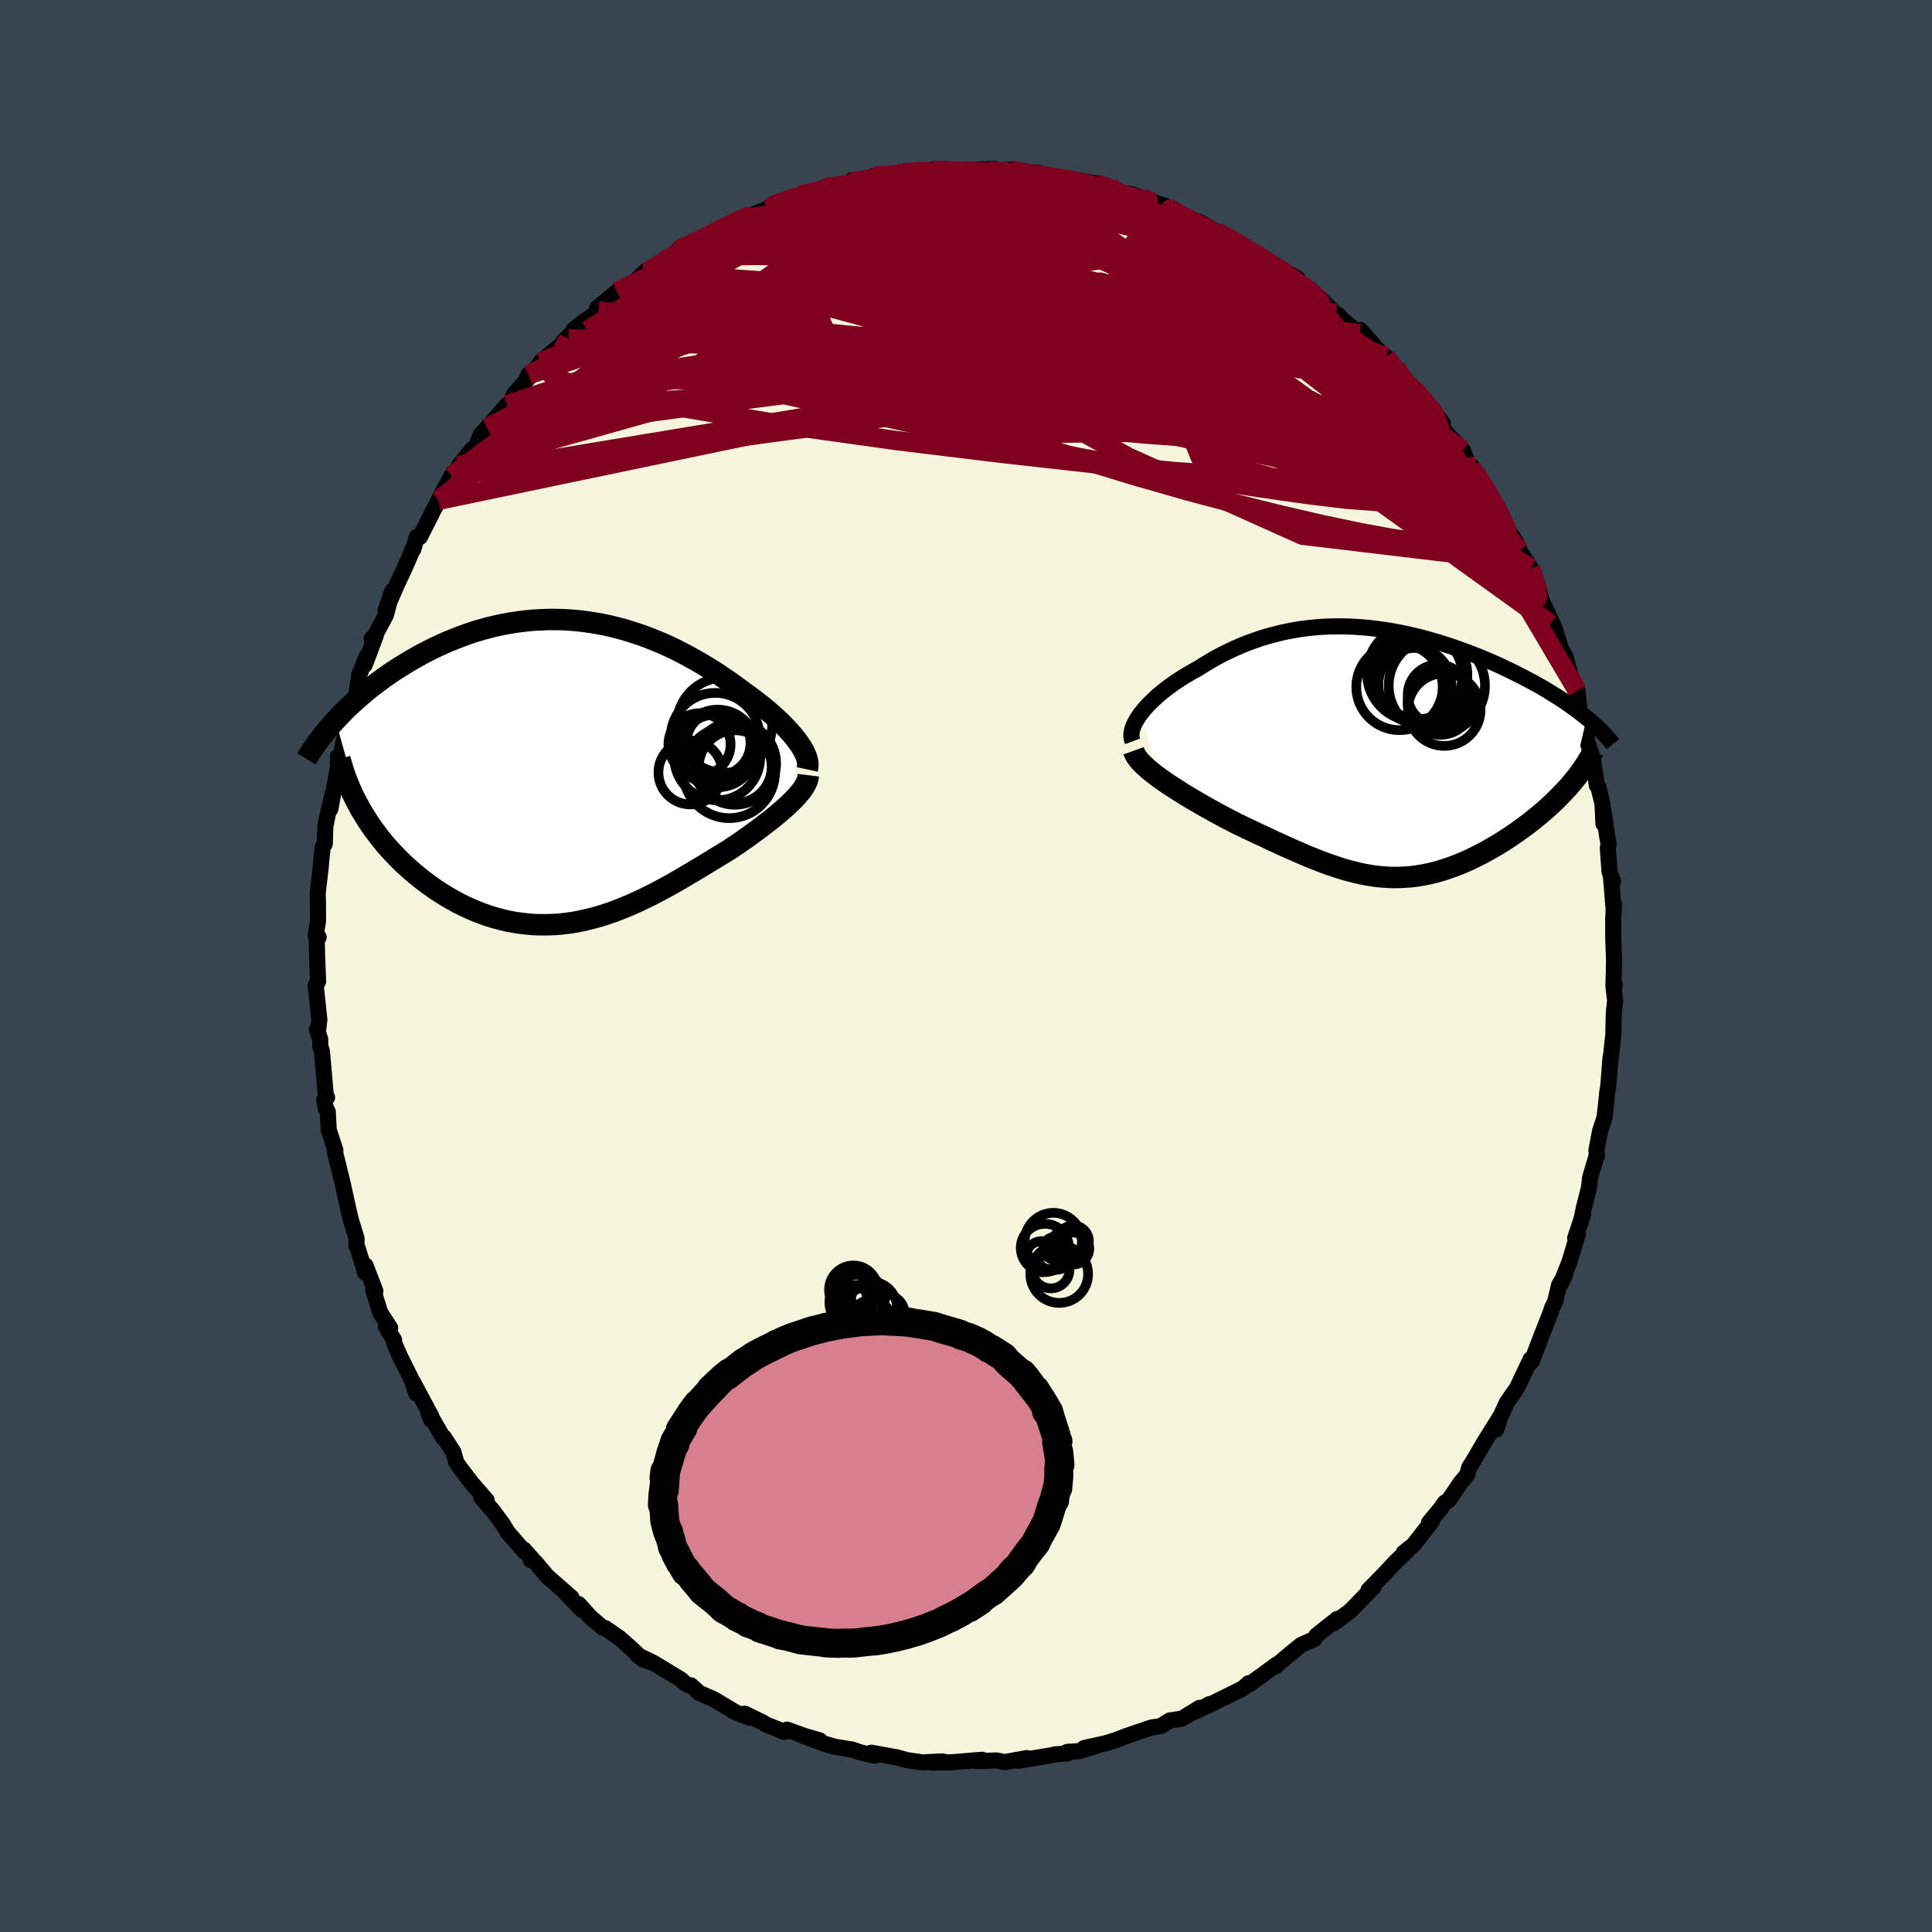 <svg viewBox="-100 -100 200 200" xmlns="http://www.w3.org/2000/svg" width="500" height="500" id="face-svg">
    <defs>
      <clipPath id="leftEyeClipPath">
        <polyline points="23.74,-3 23.5,-3.33 23.24,-3.66 22.95,-4 22.64,-4.34 22.31,-4.69 21.96,-5.05 21.59,-5.4 21.2,-5.76 20.79,-6.12 20.37,-6.48 19.93,-6.84 19.47,-7.2 19,-7.56 18.51,-7.92 18.01,-8.28 17.45,-8.7 16.87,-9.12 16.28,-9.53 15.66,-9.95 15.04,-10.36 14.39,-10.76 13.74,-11.16 13.06,-11.55 12.38,-11.93 11.68,-12.3 10.98,-12.66 10.26,-13 9.53,-13.33 8.79,-13.63 8.04,-13.93 7.28,-14.2 6.52,-14.45 5.75,-14.69 4.97,-14.9 4.19,-15.09 3.4,-15.26 2.61,-15.4 1.82,-15.52 1.03,-15.62 0.23,-15.69 -0.56,-15.74 -1.35,-15.76 -2.15,-15.76 -2.93,-15.73 -3.72,-15.69 -4.5,-15.61 -5.28,-15.52 -6.05,-15.4 -6.82,-15.26 -7.57,-15.1 -8.32,-14.92 -9.06,-14.72 -9.8,-14.5 -10.52,-14.26 -11.23,-14 -11.92,-13.73 -12.61,-13.45 -13.28,-13.15 -13.95,-12.84 -14.59,-12.52 -15.23,-12.19 -15.84,-11.85 -16.45,-11.5 -17.03,-11.15 -17.61,-10.79 -18.17,-10.43 -18.71,-10.06 -19.24,-9.69 -19.76,-9.31 -20.27,-8.92 -20.76,-8.54 -21.24,-8.14 -21.71,-7.74 -22.16,-7.34 -22.6,-6.94 -23.02,-6.54 -23.43,-6.13 -23.82,-5.73 -24.2,-5.32 -21.6,3.9 -21.29,4.41 -20.97,4.92 -20.64,5.43 -20.29,5.93 -19.92,6.43 -19.54,6.92 -19.15,7.41 -18.74,7.88 -18.31,8.35 -17.87,8.81 -17.42,9.27 -16.95,9.71 -16.48,10.14 -15.99,10.56 -15.48,10.97 -14.96,11.38 -14.43,11.77 -13.88,12.16 -13.31,12.53 -12.74,12.89 -12.15,13.23 -11.55,13.56 -10.94,13.87 -10.32,14.16 -9.69,14.43 -9.05,14.68 -8.4,14.91 -7.75,15.11 -7.08,15.29 -6.42,15.45 -5.74,15.58 -5.07,15.68 -4.38,15.76 -3.7,15.82 -3.01,15.84 -2.32,15.84 -1.62,15.82 -0.93,15.77 -0.23,15.69 0.46,15.59 1.16,15.46 1.86,15.3 2.55,15.13 3.25,14.93 3.94,14.71 4.63,14.47 5.32,14.2 6.01,13.92 6.7,13.62 7.38,13.31 8.06,12.98 8.74,12.64 9.42,12.28 10.09,11.92 10.76,11.55 11.42,11.17 12.08,10.78 12.74,10.39 13.39,10 14.04,9.61 14.68,9.22 15.32,8.83 15.94,8.45 16.57,8.07 17.08,7.72 17.59,7.38 18.09,7.03 18.58,6.69 19.05,6.34 19.52,6 19.97,5.66 20.41,5.32 20.84,4.99 21.25,4.66 21.65,4.33 22.02,4.01 22.38,3.69 22.72,3.38 23.04,3.07" />
      </clipPath>
      <clipPath id="rightEyeClipPath">
        <polyline points="-24.87,-4.02 -24.61,-4.34 -24.33,-4.67 -24.03,-5 -23.7,-5.32 -23.35,-5.65 -22.99,-5.98 -22.6,-6.3 -22.19,-6.62 -21.77,-6.93 -21.33,-7.25 -20.87,-7.55 -20.4,-7.85 -19.92,-8.14 -19.42,-8.43 -18.91,-8.71 -18.31,-9.09 -17.69,-9.46 -17.07,-9.82 -16.43,-10.16 -15.78,-10.48 -15.12,-10.79 -14.45,-11.08 -13.78,-11.35 -13.09,-11.6 -12.4,-11.84 -11.7,-12.05 -10.99,-12.24 -10.28,-12.42 -9.56,-12.57 -8.84,-12.7 -8.11,-12.82 -7.38,-12.91 -6.64,-12.98 -5.9,-13.03 -5.16,-13.06 -4.42,-13.07 -3.68,-13.06 -2.93,-13.04 -2.19,-12.99 -1.44,-12.93 -0.7,-12.85 0.04,-12.75 0.78,-12.64 1.51,-12.51 2.25,-12.37 2.98,-12.21 3.7,-12.04 4.42,-11.86 5.13,-11.66 5.83,-11.46 6.53,-11.24 7.22,-11.02 7.9,-10.78 8.58,-10.54 9.24,-10.29 9.89,-10.04 10.53,-9.78 11.16,-9.51 11.78,-9.24 12.38,-8.97 12.97,-8.69 13.55,-8.41 14.11,-8.13 14.66,-7.85 15.2,-7.57 15.72,-7.29 16.23,-7.01 16.73,-6.73 17.21,-6.44 17.68,-6.15 18.14,-5.87 18.59,-5.58 19.02,-5.3 19.44,-5.01 19.84,-4.72 20.23,-4.44 20.61,-4.15 20.97,-3.87 21.32,-3.59 19.71,3.22 19.41,3.57 19.09,3.91 18.76,4.26 18.42,4.61 18.07,4.96 17.71,5.3 17.34,5.65 16.95,5.99 16.56,6.33 16.15,6.66 15.74,7 15.32,7.33 14.89,7.65 14.45,7.97 14.01,8.29 13.55,8.6 13.08,8.91 12.6,9.22 12.12,9.52 11.62,9.81 11.12,10.1 10.61,10.38 10.1,10.64 9.58,10.9 9.06,11.15 8.53,11.38 8,11.6 7.47,11.8 6.93,11.99 6.39,12.17 5.85,12.33 5.31,12.47 4.76,12.59 4.22,12.69 3.67,12.78 3.11,12.85 2.56,12.89 2,12.92 1.44,12.93 0.88,12.92 0.32,12.88 -0.26,12.83 -0.83,12.76 -1.41,12.66 -2,12.55 -2.59,12.41 -3.19,12.26 -3.8,12.09 -4.41,11.9 -5.03,11.69 -5.67,11.47 -6.31,11.23 -6.96,10.97 -7.63,10.7 -8.3,10.41 -8.99,10.11 -9.69,9.8 -10.4,9.48 -11.12,9.15 -11.85,8.8 -12.59,8.46 -13.35,8.1 -14.11,7.74 -14.88,7.37 -15.46,7.07 -16.04,6.77 -16.62,6.46 -17.19,6.15 -17.76,5.83 -18.32,5.52 -18.87,5.2 -19.42,4.88 -19.96,4.56 -20.49,4.24 -21,3.91 -21.5,3.59 -21.98,3.28 -22.44,2.96 -22.88,2.65" />
      </clipPath>
      <filter id="fuzzy">
        <feTurbulence id="turbulence" baseFrequency="0.05" numOctaves="3" type="noise" result="noise" />
        <feDisplacementMap in="SourceGraphic" in2="noise" scale="2" />
      </filter>
      <linearGradient id="rainbowGradient" x1="0%" y1="0%" x2="100%" y2="0%">
        <stop offset="0%" style="stop-color: [object Object]; stop-opacity: 1" />
        <stop offset="50%" style="stop-color: [object Object]; stop-opacity: 1" />
        <stop offset="100%" style="stop-color: [object Object]; stop-opacity: 1" />
      </linearGradient>
    </defs>
    <rect x="-100" y="-100" width="100%" height="100%" fill="rgb(54, 69, 79)" />
    <polyline id="faceContour" points="67.02,2.12 67.16,2 67.06,2.49 67.2,3.56 67.07,4.77 67.04,5.68 67.01,7.15 66.63,10.52 66.72,9.48 66.49,12.43 66.37,13.14 66.36,13.36 66.1,15.69 65.65,17.04 65.26,19.1 65.33,19.65 65.28,19.62 64.6,21.94 64.5,22.9 63.95,25.09 63.64,26.56 63.89,25.67 63.06,28.17 63.35,27.71 62.48,30.59 61.54,32.97 62.02,31.96 61.39,33.04 60.99,34.75 60.65,35.43 60.57,35.73 59.35,38.85 58.56,40.94 58.44,40.72 58.22,41.29 58.27,41.08 57.06,43.65 56,45.17 55.07,47.19 54.9,47.97 55.3,46.65 53.62,49.35 52.51,51.25 52.1,51.89 51.88,52.67 51.22,53.46 49.98,55.28 49.56,55.56 49.15,56.15 47.93,57.62 48.24,57.48 46.33,59.92 45.31,60.74 45.69,60.52 44.48,61.67 43.23,63.01 41.66,64.61 41.8,64.57 42.19,64.29 39.91,66.63 39.63,66.88 38.05,68.04 38.42,67.6 36.28,69.3 36.05,69.68 34.7,70.28 33.77,71.03 32.54,72.06 32.03,72.52 32.15,72.32 29.8,74.03 29.37,74.34 29.25,74.25 28.68,74.77 25.03,76.58 25.2,76.41 24.23,76.95 23.44,77.28 24.17,76.8 22.36,77.91 21.07,78.11 20.17,78.69 19.2,78.83 19.16,78.84 16.5,79.75 15.58,80.11 14.5,80.45 12.22,80.96 13.5,80.73 11.71,81.28 10.49,81.35 10.49,81.52 9.23,81.61 8.74,81.72 5.37,82.28 6.29,82 4,82.41 3.16,82.24 1.12,82.31 1.68,82.17 -1.36,82.42 -2.14,82.46 -1.81,82.43 -3.56,82.47 -2.41,82.34 -4.51,82.44 -6.1,82.21 -7.15,81.92 -9.81,81.44 -9.45,81.74 -10.9,81.42 -10.97,81.4 -11.75,81.12 -13.56,80.83 -14.62,80.52 -16.96,79.66 -15.15,80.16 -16.74,79.7 -18.53,79.05 -18.8,79.28 -20.76,78.5 -21.01,78.32 -22.91,77.4 -22.39,77.81 -23.83,77.27 -26.12,75.9 -27.64,75.24 -28.48,74.46 -28.34,74.62 -29.06,74.28 -29.5,73.87 -32.38,72.12 -34.01,71.34 -32.52,72.1 -33.47,71.77 -34.57,70.72 -35.91,69.53 -37.35,68.54 -37.6,68.5 -38.87,67.42 -40.09,66.06 -39.73,66.68 -41.58,64.76 -40.84,65.38 -43.35,63.18 -44.59,61.71 -45.05,61.5 -44.88,61.4 -45.8,60.38 -45.69,60.63 -47.44,58.63 -47.96,57.77 -48.96,56.41 -50.19,54.99 -49.62,55.31 -51.15,53.55 -52.38,51.94 -52.76,51.39 -53.07,50.3 -54.05,48.78 -54.1,48.87 -55.67,46.16 -55.37,46.98 -55.33,46.65 -57.22,43.12 -56.9,44.26 -57.38,42.85 -58.58,40.44 -59.2,39.04 -59.2,38.73 -60.04,37.36 -59.61,37.48 -60.65,35.86 -61.36,33.55 -61.14,33.66 -62.15,31.02 -62.2,31.74 -62.99,29.16 -63.11,28.94 -63.08,28.25 -63.68,26.27 -64,24.9 -64.57,22.31 -64.53,22.47 -65.34,19.19 -65.28,19.08 -65.97,16.97 -66.07,15.08 -66.27,14.72 -66.44,13.87 -66.14,13.61 -66.27,13.43 -66.67,8.85 -66.84,8.3 -66.85,7.6 -67.19,6.56 -67.07,6.69 -66.94,5.56 -67.32,2.01 -67.07,1.61 -67.17,-0.94 -67.21,-2.82 -67.01,-2.98 -67.32,-3.13 -67.08,-4.66 -67.09,-6.66 -67.11,-7.55 -66.8,-10.22 -66.73,-11.03 -66.6,-12.29 -66.38,-12.65 -66.32,-14.49 -65.92,-16.37 -65.54,-17.9 -65.8,-16.25 -64.86,-21.46 -65.01,-21.68 -64.93,-20.75 -64.52,-22.84 -63.88,-25.49 -63.66,-26.49 -63.58,-26.35 -63.22,-27.19 -62.82,-30.1 -62.06,-32.04 -62.25,-31.15 -61.09,-34.24 -61.52,-33.89 -61.17,-34.24 -60.05,-36.33 -59.39,-38.83 -60.08,-36.81 -58.9,-39.51 -58.09,-41.24 -57.09,-43.54 -57.22,-43.13 -56.86,-44.4 -56.53,-44.41 -55.29,-46.85 -55.11,-47.24 -53.93,-49.3 -54.61,-48.21 -53.27,-50.74 -52.88,-51.05 -52.5,-51.77 -51.1,-53.52 -50.76,-53.59 -50.25,-55 -49.58,-55.71 -47.51,-58.08 -47.13,-58.31 -46.75,-59.25 -45.24,-60.91 -45.3,-61.21 -45.58,-60.52 -43.82,-62.71 -44.05,-62.52 -41.16,-64.94 -41.68,-64.69 -39.41,-66.82 -40.63,-65.85 -38.06,-67.8 -38.12,-68.08 -38.18,-68.11 -36.14,-69.81 -34.98,-70.22 -33.14,-71.94 -33.38,-71.58 -32.98,-71.65 -31.01,-73.28 -31.48,-72.72 -29.72,-73.88 -29.81,-74.12 -27.63,-75.06 -27.35,-75.22 -25.79,-76.16 -23.97,-76.94 -23.53,-77.27 -22.65,-77.63 -23.36,-77.3 -20.62,-78.36 -20.25,-78.63 -19.82,-78.74 -18.61,-79.35 -17.14,-79.81 -16.18,-79.93 -14.56,-80.62 -14.06,-80.49 -11.83,-81 -11.79,-81.35 -11.45,-81.02 -9.6,-81.76 -7.95,-81.7 -6.18,-82.26 -6.56,-82.2 -4.99,-82.21 -3.4,-82.44 -3.11,-82.47 -3.71,-82.13 -1.79,-82.42 0.83,-82.42 2.97,-82.5 2.97,-82.22 2.47,-82.28 4.59,-82.43 4.81,-82.19 7.58,-82.12 7.02,-81.95 7.83,-81.74 8.94,-81.67 11.63,-81.23 10.16,-81.6 13.39,-81.01 14.96,-80.6 15.77,-79.97 16.11,-80.06 17.26,-79.86 18.74,-79.31 18.77,-79.38 21.51,-78.16 21.52,-78.35 20.14,-78.84 21.08,-78.07 24.05,-76.89 24.13,-77.05 25.89,-76.01 27.33,-75.3 27.84,-75 28.55,-74.61 30.72,-73.4 31.05,-73.1 31.89,-72.31 32.25,-72.41 32.12,-72.44 34.34,-71.15 34.35,-70.65 35.64,-70.04 36.74,-69.03 38.24,-67.54 38.6,-67.33 38.95,-66.92 40.54,-65.58 40.77,-65.48 40.81,-65.84 43.61,-62.7 43.47,-63.05 44.64,-61.37 44.48,-61.92 45.74,-60.35 45.18,-60.84 46.43,-59.65 48.07,-57.9 49.36,-56.16 49.09,-55.84 50.55,-54.33 51.43,-53.38 51.73,-52.62 52.28,-51.53 52.37,-51.71 54.2,-48.76 53.32,-50.1 55.25,-47.11 54.82,-47.75 55.86,-45.49 56.98,-43.8 58.02,-41.2 57.29,-43.02 58.46,-41.18 59.12,-39.03 59.17,-39.41 59.58,-37.87 60.91,-35.03 60.5,-35.41 60.91,-35.04 61.59,-32.84 62.05,-32.02 62.63,-29.89 63.14,-28.3 63.29,-28.49 63.5,-26.57 63.77,-25.35 64.14,-24.04 64.4,-22.98 64.87,-21.56 65.31,-18.68 65.48,-18.47 65.89,-16.78 65.99,-14.72 65.99,-16.08 66.39,-13.31 66.52,-12.66 66.44,-12.21 66.62,-9.75 66.98,-8.74 66.77,-9.21 67.03,-5.98 67.08,-6.37 67,-4.92 67,-2.98 67.09,-0.47 67.02,2.12 67.16,2" fill="rgb(245, 245, 220)" stroke="black" stroke-width="1.667" stroke-linejoin="round" filter="url(#fuzzy)" />
    <g transform="translate(42.94 -22.09)">
      <polyline id="rightCountour" points="-24.87,-4.02 -24.61,-4.34 -24.33,-4.67 -24.03,-5 -23.7,-5.32 -23.35,-5.65 -22.99,-5.98 -22.6,-6.3 -22.19,-6.62 -21.77,-6.93 -21.33,-7.25 -20.87,-7.55 -20.4,-7.85 -19.92,-8.14 -19.42,-8.43 -18.91,-8.71 -18.31,-9.09 -17.69,-9.46 -17.07,-9.82 -16.43,-10.16 -15.78,-10.48 -15.12,-10.79 -14.45,-11.08 -13.78,-11.35 -13.09,-11.6 -12.4,-11.84 -11.7,-12.05 -10.99,-12.24 -10.28,-12.42 -9.56,-12.57 -8.84,-12.7 -8.11,-12.82 -7.38,-12.91 -6.64,-12.98 -5.9,-13.03 -5.16,-13.06 -4.42,-13.07 -3.68,-13.06 -2.93,-13.04 -2.19,-12.99 -1.44,-12.93 -0.7,-12.85 0.04,-12.75 0.78,-12.64 1.51,-12.51 2.25,-12.37 2.98,-12.21 3.7,-12.04 4.42,-11.86 5.13,-11.66 5.83,-11.46 6.53,-11.24 7.22,-11.02 7.9,-10.78 8.58,-10.54 9.24,-10.29 9.89,-10.04 10.53,-9.78 11.16,-9.51 11.78,-9.24 12.38,-8.97 12.97,-8.69 13.55,-8.41 14.11,-8.13 14.66,-7.85 15.2,-7.57 15.72,-7.29 16.23,-7.01 16.73,-6.73 17.21,-6.44 17.68,-6.15 18.14,-5.87 18.59,-5.58 19.02,-5.3 19.44,-5.01 19.84,-4.72 20.23,-4.44 20.61,-4.15 20.97,-3.87 21.32,-3.59 19.71,3.22 19.41,3.57 19.09,3.91 18.76,4.26 18.42,4.61 18.07,4.96 17.71,5.3 17.34,5.65 16.95,5.99 16.56,6.33 16.15,6.66 15.74,7 15.32,7.33 14.89,7.65 14.45,7.97 14.01,8.29 13.55,8.6 13.08,8.91 12.6,9.22 12.12,9.52 11.62,9.81 11.12,10.1 10.61,10.38 10.1,10.64 9.58,10.9 9.06,11.15 8.53,11.38 8,11.6 7.47,11.8 6.93,11.99 6.39,12.17 5.85,12.33 5.31,12.47 4.76,12.59 4.22,12.69 3.67,12.78 3.11,12.85 2.56,12.89 2,12.92 1.44,12.93 0.88,12.92 0.32,12.88 -0.26,12.83 -0.83,12.76 -1.41,12.66 -2,12.55 -2.59,12.41 -3.19,12.26 -3.8,12.09 -4.41,11.9 -5.03,11.69 -5.67,11.47 -6.31,11.23 -6.96,10.97 -7.63,10.7 -8.3,10.41 -8.99,10.11 -9.69,9.8 -10.4,9.48 -11.12,9.15 -11.85,8.8 -12.59,8.46 -13.35,8.1 -14.11,7.74 -14.88,7.37 -15.46,7.07 -16.04,6.77 -16.62,6.46 -17.19,6.15 -17.76,5.83 -18.32,5.52 -18.87,5.2 -19.42,4.88 -19.96,4.56 -20.49,4.24 -21,3.91 -21.5,3.59 -21.98,3.28 -22.44,2.96 -22.88,2.65" fill="white" stroke="white" stroke-width="0" stroke-linejoin="round" filter="url(#fuzzy)" />
    </g>
    <g transform="translate(-41.07 -20.11)">
      <polyline id="leftCountour" points="23.74,-3 23.5,-3.33 23.24,-3.66 22.95,-4 22.64,-4.34 22.31,-4.69 21.96,-5.05 21.59,-5.4 21.2,-5.76 20.79,-6.12 20.37,-6.48 19.93,-6.84 19.47,-7.2 19,-7.56 18.51,-7.92 18.01,-8.28 17.45,-8.7 16.87,-9.12 16.28,-9.53 15.66,-9.95 15.04,-10.36 14.39,-10.76 13.74,-11.16 13.06,-11.55 12.38,-11.93 11.68,-12.3 10.98,-12.66 10.26,-13 9.53,-13.33 8.79,-13.63 8.04,-13.93 7.28,-14.2 6.52,-14.45 5.75,-14.69 4.97,-14.9 4.19,-15.09 3.4,-15.26 2.61,-15.4 1.82,-15.52 1.03,-15.62 0.23,-15.69 -0.56,-15.74 -1.35,-15.76 -2.15,-15.76 -2.93,-15.73 -3.72,-15.69 -4.5,-15.61 -5.28,-15.52 -6.05,-15.4 -6.82,-15.26 -7.57,-15.1 -8.32,-14.92 -9.06,-14.72 -9.8,-14.5 -10.52,-14.26 -11.23,-14 -11.92,-13.73 -12.61,-13.45 -13.28,-13.15 -13.95,-12.84 -14.59,-12.52 -15.23,-12.19 -15.84,-11.85 -16.45,-11.5 -17.03,-11.15 -17.61,-10.79 -18.17,-10.43 -18.71,-10.06 -19.24,-9.69 -19.76,-9.31 -20.27,-8.92 -20.76,-8.54 -21.24,-8.14 -21.71,-7.74 -22.16,-7.34 -22.6,-6.94 -23.02,-6.54 -23.43,-6.13 -23.82,-5.73 -24.2,-5.32 -21.6,3.9 -21.29,4.41 -20.97,4.92 -20.64,5.43 -20.29,5.93 -19.92,6.43 -19.54,6.92 -19.15,7.41 -18.74,7.88 -18.31,8.35 -17.87,8.81 -17.42,9.27 -16.95,9.71 -16.48,10.14 -15.99,10.56 -15.48,10.97 -14.96,11.38 -14.43,11.77 -13.88,12.16 -13.31,12.53 -12.74,12.89 -12.15,13.23 -11.55,13.56 -10.94,13.87 -10.32,14.16 -9.69,14.43 -9.05,14.68 -8.4,14.91 -7.75,15.11 -7.08,15.29 -6.42,15.45 -5.74,15.58 -5.07,15.68 -4.38,15.76 -3.7,15.82 -3.01,15.84 -2.32,15.84 -1.62,15.82 -0.93,15.77 -0.23,15.69 0.46,15.59 1.16,15.46 1.86,15.3 2.55,15.13 3.25,14.93 3.94,14.71 4.63,14.47 5.32,14.2 6.01,13.92 6.7,13.62 7.38,13.31 8.06,12.98 8.74,12.64 9.42,12.28 10.09,11.92 10.76,11.55 11.42,11.17 12.08,10.78 12.74,10.39 13.39,10 14.04,9.61 14.68,9.22 15.32,8.83 15.94,8.45 16.57,8.07 17.08,7.72 17.59,7.38 18.09,7.03 18.58,6.69 19.05,6.34 19.52,6 19.97,5.66 20.41,5.32 20.84,4.99 21.25,4.66 21.65,4.33 22.02,4.01 22.38,3.69 22.72,3.38 23.04,3.07" fill="white" stroke="white" stroke-width="0" stroke-linejoin="round" filter="url(#fuzzy)" />
    </g>
    <g transform="translate(42.94 -22.09)">
      <polyline id="rightUpper" points="-25.69,-1.17 -25.78,-1.41 -25.82,-1.65 -25.82,-1.92 -25.78,-2.19 -25.71,-2.47 -25.6,-2.77 -25.46,-3.07 -25.29,-3.38 -25.09,-3.7 -24.87,-4.02 -24.61,-4.34 -24.33,-4.67 -24.03,-5 -23.7,-5.32 -23.35,-5.65 -22.99,-5.98 -22.6,-6.3 -22.19,-6.62 -21.77,-6.93 -21.33,-7.25 -20.87,-7.55 -20.4,-7.85 -19.92,-8.14 -19.42,-8.43 -18.91,-8.71 -18.31,-9.09 -17.69,-9.46 -17.07,-9.82 -16.43,-10.16 -15.78,-10.48 -15.12,-10.79 -14.45,-11.08 -13.78,-11.35 -13.09,-11.6 -12.4,-11.84 -11.7,-12.05 -10.99,-12.24 -10.28,-12.42 -9.56,-12.57 -8.84,-12.7 -8.11,-12.82 -7.38,-12.91 -6.64,-12.98 -5.9,-13.03 -5.16,-13.06 -4.42,-13.07 -3.68,-13.06 -2.93,-13.04 -2.19,-12.99 -1.44,-12.93 -0.7,-12.85 0.04,-12.75 0.78,-12.64 1.51,-12.51 2.25,-12.37 2.98,-12.21 3.7,-12.04 4.42,-11.86 5.13,-11.66 5.83,-11.46 6.53,-11.24 7.22,-11.02 7.9,-10.78 8.58,-10.54 9.24,-10.29 9.89,-10.04 10.53,-9.78 11.16,-9.51 11.78,-9.24 12.38,-8.97 12.97,-8.69 13.55,-8.41 14.11,-8.13 14.66,-7.85 15.2,-7.57 15.72,-7.29 16.23,-7.01 16.73,-6.73 17.21,-6.44 17.68,-6.15 18.14,-5.87 18.59,-5.58 19.02,-5.3 19.44,-5.01 19.84,-4.72 20.23,-4.44 20.61,-4.15 20.97,-3.87 21.32,-3.59 21.66,-3.31 21.98,-3.03 22.28,-2.75 22.57,-2.48 22.85,-2.21 23.11,-1.93 23.36,-1.66 23.6,-1.4 23.82,-1.13 24.03,-0.87" fill="none" stroke="black" stroke-width="1.667" stroke-linejoin="round" filter="url(#fuzzy)" />
      <polyline id="rightLower" points="-25.59,-0.19 -25.5,0.06 -25.37,0.32 -25.18,0.59 -24.96,0.86 -24.69,1.15 -24.39,1.43 -24.06,1.73 -23.69,2.03 -23.3,2.34 -22.88,2.65 -22.44,2.96 -21.98,3.28 -21.5,3.59 -21,3.91 -20.49,4.24 -19.96,4.56 -19.42,4.88 -18.87,5.2 -18.32,5.52 -17.76,5.83 -17.19,6.15 -16.62,6.46 -16.04,6.77 -15.46,7.07 -14.88,7.37 -14.11,7.74 -13.35,8.1 -12.59,8.46 -11.85,8.8 -11.12,9.15 -10.4,9.48 -9.69,9.8 -8.99,10.11 -8.3,10.41 -7.63,10.7 -6.96,10.97 -6.31,11.23 -5.67,11.47 -5.03,11.69 -4.41,11.9 -3.8,12.09 -3.19,12.26 -2.59,12.41 -2,12.55 -1.41,12.66 -0.83,12.76 -0.26,12.83 0.32,12.88 0.88,12.92 1.44,12.93 2,12.92 2.56,12.89 3.11,12.85 3.67,12.78 4.22,12.69 4.76,12.59 5.31,12.47 5.85,12.33 6.39,12.17 6.93,11.99 7.47,11.8 8,11.6 8.53,11.38 9.06,11.15 9.58,10.9 10.1,10.64 10.61,10.38 11.12,10.1 11.62,9.81 12.12,9.52 12.6,9.22 13.08,8.91 13.55,8.6 14.01,8.29 14.45,7.97 14.89,7.65 15.32,7.33 15.74,7 16.15,6.66 16.56,6.33 16.95,5.99 17.34,5.65 17.71,5.3 18.07,4.96 18.42,4.61 18.76,4.26 19.09,3.91 19.41,3.57 19.71,3.22 20,2.87 20.28,2.53 20.54,2.18 20.79,1.84 21.03,1.49 21.25,1.15 21.46,0.82 21.66,0.48 21.84,0.15 22.01,-0.19" fill="none" stroke="black" stroke-width="2.222" stroke-linejoin="round" filter="url(#fuzzy)" />
      <circle r="4.982" cx="5.8" cy="-6.928" stroke="black" fill="none" stroke-width="1.0" filter="url(#fuzzy)" clip-path="url(#rightEyeClipPath)" /><circle r="3.76" cx="6.57" cy="-4.453" stroke="black" fill="none" stroke-width="1.0" filter="url(#fuzzy)" clip-path="url(#rightEyeClipPath)" /><circle r="4.768" cx="4.195" cy="-8.048" stroke="black" fill="none" stroke-width="1.0" filter="url(#fuzzy)" clip-path="url(#rightEyeClipPath)" /><circle r="4.516" cx="3.945" cy="-7.988" stroke="black" fill="none" stroke-width="1.0" filter="url(#fuzzy)" clip-path="url(#rightEyeClipPath)" /><circle r="4.974" cx="3.545" cy="-8.233" stroke="black" fill="none" stroke-width="1.0" filter="url(#fuzzy)" clip-path="url(#rightEyeClipPath)" /><circle r="3.388" cx="6.16" cy="-5.228" stroke="black" fill="none" stroke-width="1.0" filter="url(#fuzzy)" clip-path="url(#rightEyeClipPath)" /><circle r="3.132" cx="5.92" cy="-5.983" stroke="black" fill="none" stroke-width="1.0" filter="url(#fuzzy)" clip-path="url(#rightEyeClipPath)" /><circle r="4.684" cx="4.14" cy="-7.613" stroke="black" fill="none" stroke-width="1.0" filter="url(#fuzzy)" clip-path="url(#rightEyeClipPath)" /><circle r="4.474" cx="1.935" cy="-6.798" stroke="black" fill="none" stroke-width="1.0" filter="url(#fuzzy)" clip-path="url(#rightEyeClipPath)" /><circle r="3.782" cx="3.53" cy="-7.053" stroke="black" fill="none" stroke-width="1.0" filter="url(#fuzzy)" clip-path="url(#rightEyeClipPath)" />
      </g>
    <g transform="translate(-41.07 -20.11)">
      <polyline id="leftUpper" points="24.63,-0.24 24.68,-0.47 24.7,-0.7 24.69,-0.95 24.64,-1.22 24.56,-1.49 24.45,-1.77 24.32,-2.07 24.15,-2.37 23.96,-2.68 23.74,-3 23.5,-3.33 23.24,-3.66 22.95,-4 22.64,-4.34 22.31,-4.69 21.96,-5.05 21.59,-5.4 21.2,-5.76 20.79,-6.12 20.37,-6.48 19.93,-6.84 19.47,-7.2 19,-7.56 18.51,-7.92 18.01,-8.28 17.45,-8.7 16.87,-9.12 16.28,-9.53 15.66,-9.95 15.04,-10.36 14.39,-10.76 13.74,-11.16 13.06,-11.55 12.38,-11.93 11.68,-12.3 10.98,-12.66 10.26,-13 9.53,-13.33 8.79,-13.63 8.04,-13.93 7.28,-14.2 6.52,-14.45 5.75,-14.69 4.97,-14.9 4.19,-15.09 3.4,-15.26 2.61,-15.4 1.82,-15.52 1.03,-15.62 0.23,-15.69 -0.56,-15.74 -1.35,-15.76 -2.15,-15.76 -2.93,-15.73 -3.72,-15.69 -4.5,-15.61 -5.28,-15.52 -6.05,-15.4 -6.82,-15.26 -7.57,-15.1 -8.32,-14.92 -9.06,-14.72 -9.8,-14.5 -10.52,-14.26 -11.23,-14 -11.92,-13.73 -12.61,-13.45 -13.28,-13.15 -13.95,-12.84 -14.59,-12.52 -15.23,-12.19 -15.84,-11.85 -16.45,-11.5 -17.03,-11.15 -17.61,-10.79 -18.17,-10.43 -18.71,-10.06 -19.24,-9.69 -19.76,-9.31 -20.27,-8.92 -20.76,-8.54 -21.24,-8.14 -21.71,-7.74 -22.16,-7.34 -22.6,-6.94 -23.02,-6.54 -23.43,-6.13 -23.82,-5.73 -24.2,-5.32 -24.56,-4.92 -24.91,-4.51 -25.25,-4.11 -25.57,-3.71 -25.88,-3.31 -26.17,-2.91 -26.45,-2.51 -26.72,-2.12 -26.97,-1.72 -27.21,-1.33" fill="none" stroke="black" stroke-width="2.222" stroke-linejoin="round" filter="url(#fuzzy)" />
      <polyline id="leftLower" points="24.75,0.36 24.72,0.6 24.66,0.85 24.56,1.1 24.43,1.36 24.27,1.63 24.08,1.91 23.85,2.19 23.61,2.48 23.34,2.77 23.04,3.07 22.72,3.38 22.38,3.69 22.02,4.01 21.65,4.33 21.25,4.66 20.84,4.99 20.41,5.32 19.97,5.66 19.52,6 19.05,6.34 18.58,6.69 18.09,7.03 17.59,7.38 17.08,7.72 16.57,8.07 15.94,8.45 15.32,8.83 14.68,9.22 14.04,9.61 13.39,10 12.74,10.39 12.08,10.78 11.42,11.17 10.76,11.55 10.09,11.92 9.42,12.28 8.74,12.64 8.06,12.98 7.38,13.31 6.7,13.62 6.01,13.92 5.32,14.2 4.63,14.47 3.94,14.71 3.25,14.93 2.55,15.13 1.86,15.3 1.16,15.46 0.46,15.59 -0.23,15.69 -0.93,15.77 -1.62,15.82 -2.32,15.84 -3.01,15.84 -3.7,15.82 -4.38,15.76 -5.07,15.68 -5.74,15.58 -6.42,15.45 -7.08,15.29 -7.75,15.11 -8.4,14.91 -9.05,14.68 -9.69,14.43 -10.32,14.16 -10.94,13.87 -11.55,13.56 -12.15,13.23 -12.74,12.89 -13.31,12.53 -13.88,12.16 -14.43,11.77 -14.96,11.38 -15.48,10.97 -15.99,10.56 -16.48,10.14 -16.95,9.71 -17.42,9.27 -17.87,8.81 -18.31,8.35 -18.74,7.88 -19.15,7.41 -19.54,6.92 -19.92,6.43 -20.29,5.93 -20.64,5.43 -20.97,4.92 -21.29,4.41 -21.6,3.9 -21.88,3.38 -22.15,2.86 -22.41,2.34 -22.65,1.81 -22.87,1.29 -23.08,0.76 -23.27,0.24 -23.44,-0.29 -23.6,-0.82 -23.75,-1.34" fill="none" stroke="black" stroke-width="2.222" stroke-linejoin="round" filter="url(#fuzzy)" />
      <circle r="4.28" cx="17.136" cy="-0.86" stroke="black" fill="none" stroke-width="1.0" filter="url(#fuzzy)" clip-path="url(#leftEyeClipPath)" /><circle r="3.218" cx="13.481" cy="-2.84" stroke="black" fill="none" stroke-width="1.0" filter="url(#fuzzy)" clip-path="url(#leftEyeClipPath)" /><circle r="4.744" cx="16.556" cy="0.06" stroke="black" fill="none" stroke-width="1.0" filter="url(#fuzzy)" clip-path="url(#leftEyeClipPath)" /><circle r="3.316" cx="15.446" cy="-2.955" stroke="black" fill="none" stroke-width="1.0" filter="url(#fuzzy)" clip-path="url(#leftEyeClipPath)" /><circle r="4.02" cx="15.366" cy="-2.41" stroke="black" fill="none" stroke-width="1.0" filter="url(#fuzzy)" clip-path="url(#leftEyeClipPath)" /><circle r="3.306" cx="12.536" cy="0.08" stroke="black" fill="none" stroke-width="1.0" filter="url(#fuzzy)" clip-path="url(#leftEyeClipPath)" /><circle r="4.45" cx="15.316" cy="-1.495" stroke="black" fill="none" stroke-width="1.0" filter="url(#fuzzy)" clip-path="url(#leftEyeClipPath)" /><circle r="3.77" cx="17.186" cy="-0.52" stroke="black" fill="none" stroke-width="1.0" filter="url(#fuzzy)" clip-path="url(#leftEyeClipPath)" /><circle r="4.604" cx="15.106" cy="-3.56" stroke="black" fill="none" stroke-width="1.0" filter="url(#fuzzy)" clip-path="url(#leftEyeClipPath)" /><circle r="4.934" cx="16.066" cy="-4.825" stroke="black" fill="none" stroke-width="1.0" filter="url(#fuzzy)" clip-path="url(#leftEyeClipPath)" />
    </g>
    <g id="hairs">
      <polyline points="-14.56,-80.62 -13.58,-80.67 -12.26,-80.83 -10.82,-80.97 -9.19,-81.08 -7.36,-81.18 -5.41,-81.26 -3.42,-81.31 -1.46,-81.33 0.46,-81.31 2.33,-81.24 4.13,-81.16 5.86,-81.08 7.5,-81.01 9.04,-80.95 10.38,-80.92 11.39,-80.92 11.9,-81 11.66,-81.22" fill="none" stroke="rgb(128, 0, 32)" stroke-width="2" stroke-linejoin="round" filter="url(#fuzzy)" /><polyline points="48.07,-57.9 48.7,-56.67 48.7,-55.83 48.26,-55.15 47.3,-54.62 45.78,-54.25 43.69,-54.04 41.03,-53.96 37.78,-53.99 33.93,-54.12 29.44,-54.34 24.29,-54.65 18.48,-55.07 12,-55.66 4.8,-56.46 -3.13,-57.53 -11.83,-58.8 -21.36,-60.21 -31.87,-61.6" fill="none" stroke="rgb(128, 0, 32)" stroke-width="2" stroke-linejoin="round" filter="url(#fuzzy)" /><polyline points="-32.98,-71.65 -31.58,-72.56 -30.29,-72.94 -28.68,-73.19 -26.69,-73.39 -24.35,-73.52 -21.7,-73.56 -18.82,-73.51 -15.77,-73.35 -12.57,-73.07 -9.24,-72.7 -5.79,-72.25 -2.2,-71.76 1.52,-71.25 5.36,-70.73 9.29,-70.21 13.32,-69.65 17.43,-69.03 21.62,-68.31 25.86,-67.5 30.09,-66.65 34.2,-65.85 37.97,-65.32" fill="none" stroke="rgb(128, 0, 32)" stroke-width="2" stroke-linejoin="round" filter="url(#fuzzy)" /><polyline points="34.34,-71.15 34.46,-70.6 34.41,-69.85 33.84,-69 32.54,-68.13 30.45,-67.29 27.53,-66.47 23.81,-65.63 19.3,-64.75 14,-63.81 7.87,-62.81 0.85,-61.76 -7.16,-60.66 -16.24,-59.49 -26.45,-58.17 -37.86,-56.63" fill="none" stroke="rgb(128, 0, 32)" stroke-width="2" stroke-linejoin="round" filter="url(#fuzzy)" /><polyline points="-29.72,-73.88 -29.16,-74.3 -28.08,-74.87 -26.87,-75.49 -25.69,-76.09 -24.64,-76.62 -23.8,-77.04 -23.17,-77.34 -22.74,-77.53 -22.52,-77.61 -22.56,-77.56 -22.93,-77.35 -23.69,-76.94 -24.84,-76.33 -26.43,-75.49 -28.53,-74.35" fill="none" stroke="rgb(128, 0, 32)" stroke-width="2" stroke-linejoin="round" filter="url(#fuzzy)" /><polyline points="27.84,-75 28.68,-74.44 29.24,-73.82 29.22,-73.32 28.61,-72.93 27.51,-72.58 25.97,-72.22 23.99,-71.8 21.56,-71.33 18.63,-70.82 15.13,-70.32 11,-69.86 6.17,-69.46 0.59,-69.09 -5.8,-68.73 -13.01,-68.35 -20.94,-67.97 -29.34,-67.72" fill="none" stroke="rgb(128, 0, 32)" stroke-width="2" stroke-linejoin="round" filter="url(#fuzzy)" /><polyline points="58.46,-41.18 58.87,-39.87 59.08,-39.09 59.18,-38.45 59.11,-38.04 58.83,-37.93 58.33,-38.1 57.61,-38.53 56.67,-39.23 55.46,-40.27 53.95,-41.7 52.1,-43.58 49.87,-45.95 47.26,-48.81 44.24,-52.18 40.8,-56.08 36.9,-60.54 32.48,-65.61 27.4,-71.36" fill="none" stroke="rgb(128, 0, 32)" stroke-width="2" stroke-linejoin="round" filter="url(#fuzzy)" /><polyline points="7.02,-81.95 8.06,-81.72 9.5,-81.39 11.09,-80.96 12.83,-80.42 14.69,-79.76 16.59,-79.01 18.47,-78.23 20.3,-77.43 22.06,-76.65 23.76,-75.87 25.38,-75.11 26.88,-74.38 28.23,-73.71 29.45,-73.1 30.52,-72.59 31.46,-72.19 32.21,-71.93 32.72,-71.81 32.86,-71.9" fill="none" stroke="rgb(128, 0, 32)" stroke-width="2" stroke-linejoin="round" filter="url(#fuzzy)" /><polyline points="44.48,-61.92 45.11,-60.98 45.32,-60.33 45.42,-59.55 45.3,-58.68 44.82,-57.86 43.92,-57.17 42.59,-56.63 40.82,-56.24 38.6,-55.99 35.94,-55.86 32.83,-55.82 29.25,-55.87 25.2,-55.97 20.67,-56.14 15.66,-56.36 10.17,-56.68 4.18,-57.11 -2.33,-57.7 -9.41,-58.45 -17.12,-59.32 -25.5,-60.23 -34.56,-61.21" fill="none" stroke="rgb(128, 0, 32)" stroke-width="2" stroke-linejoin="round" filter="url(#fuzzy)" /><polyline points="51.73,-52.62 51.81,-51.9 51.16,-51.33 49.7,-50.86 47.37,-50.54 44.13,-50.36 39.97,-50.31 34.85,-50.39 28.71,-50.66 21.47,-51.2 13.06,-52.02 3.47,-53.09 -7.27,-54.4 -19.06,-56.05 -31.76,-58.21" fill="none" stroke="rgb(128, 0, 32)" stroke-width="2" stroke-linejoin="round" filter="url(#fuzzy)" /><polyline points="25.89,-76.01 27.03,-75.43 28.04,-74.85 29.11,-74.21 30.17,-73.56 31.13,-72.93 31.99,-72.37 32.77,-71.86 33.48,-71.38 34.16,-70.92 34.76,-70.48 35.27,-70.09 35.65,-69.78 35.85,-69.58 35.86,-69.51 35.65,-69.6 35.22,-69.87 34.52,-70.32 33.52,-70.99 32.18,-71.87 30.51,-72.97 28.48,-74.31" fill="none" stroke="rgb(128, 0, 32)" stroke-width="2" stroke-linejoin="round" filter="url(#fuzzy)" /><polyline points="4.59,-82.43 5.48,-82.22 6.76,-81.97 8.05,-81.68 9.43,-81.35 10.91,-81.01 12.44,-80.68 13.94,-80.36 15.32,-80.05 16.56,-79.76 17.6,-79.5 18.39,-79.3 18.85,-79.21 18.86,-79.26 18.35,-79.47" fill="none" stroke="rgb(128, 0, 32)" stroke-width="2" stroke-linejoin="round" filter="url(#fuzzy)" /><polyline points="13.39,-81.01 14.74,-80.49 16.02,-79.84 17.48,-79.07 19.18,-78.14 21.08,-77.05 23.09,-75.83 25.14,-74.53 27.17,-73.18 29.21,-71.8 31.3,-70.41 33.43,-69.03 35.55,-67.72 37.57,-66.47 39.45,-65.28 41.22,-64.11 42.89,-62.9" fill="none" stroke="rgb(128, 0, 32)" stroke-width="2" stroke-linejoin="round" filter="url(#fuzzy)" /><polyline points="-36.14,-69.81 -34.81,-70.47 -33.37,-71.13 -31.83,-71.66 -30.06,-72.15 -28.03,-72.65 -25.75,-73.19 -23.23,-73.76 -20.5,-74.36 -17.61,-74.99 -14.59,-75.62 -11.47,-76.25 -8.31,-76.84 -5.11,-77.37 -1.91,-77.83 1.26,-78.26 4.35,-78.68 7.31,-79.11 10.13,-79.52 12.87,-79.84" fill="none" stroke="rgb(128, 0, 32)" stroke-width="2" stroke-linejoin="round" filter="url(#fuzzy)" /><polyline points="52.28,-51.53 52.55,-51.03 52.58,-50.28 52.12,-49.66 51.22,-49.12 49.86,-48.64 48.02,-48.26 45.67,-48.04 42.76,-48.06 39.26,-48.33 35.14,-48.83 30.39,-49.51 24.99,-50.35 18.95,-51.35 12.25,-52.54 4.91,-53.96 -3.06,-55.63 -11.69,-57.53 -20.98,-59.64 -30.92,-61.98" fill="none" stroke="rgb(128, 0, 32)" stroke-width="2" stroke-linejoin="round" filter="url(#fuzzy)" /><polyline points="-32.98,-71.65 -31.64,-72.63 -30.55,-73.2 -29.28,-73.77 -27.76,-74.39 -26.05,-75.04 -24.2,-75.72 -22.29,-76.38 -20.38,-77.02 -18.52,-77.61 -16.71,-78.15 -14.93,-78.67 -13.19,-79.16 -11.48,-79.64 -9.83,-80.1 -8.24,-80.54 -6.75,-80.94 -5.41,-81.3 -4.34,-81.61 -3.71,-81.87 -3.57,-82.06 -3.66,-82.21" fill="none" stroke="rgb(128, 0, 32)" stroke-width="2" stroke-linejoin="round" filter="url(#fuzzy)" /><polyline points="-16.18,-79.93 -14.82,-80.37 -13.49,-80.65 -12.16,-80.9 -10.8,-81.13 -9.38,-81.36 -7.9,-81.58 -6.44,-81.79 -5.07,-81.98 -3.88,-82.13 -2.93,-82.23 -2.3,-82.3 -2.04,-82.34 -2.12,-82.35 -2.41,-82.35 -2.78,-82.36 -3.39,-82.35" fill="none" stroke="rgb(128, 0, 32)" stroke-width="2" stroke-linejoin="round" filter="url(#fuzzy)" /><polyline points="-11.83,-81 -11.54,-81.19 -10.68,-81.35 -9.49,-81.56 -8.23,-81.78 -7.08,-81.97 -6.11,-82.11 -5.32,-82.2 -4.72,-82.25 -4.3,-82.25 -4.07,-82.21 -4.03,-82.13 -4.23,-82.02 -4.73,-81.86 -5.64,-81.66 -6.99,-81.41 -8.81,-81.1 -11.09,-80.73 -13.86,-80.27" fill="none" stroke="rgb(128, 0, 32)" stroke-width="2" stroke-linejoin="round" filter="url(#fuzzy)" /><polyline points="34.35,-70.65 35.44,-69.97 36.26,-69.26 36.72,-68.71 36.79,-68.42 36.48,-68.37 35.79,-68.55 34.67,-68.94 33.1,-69.54 31.01,-70.35 28.36,-71.43 25.07,-72.85 21.16,-74.65 16.65,-76.83 11.46,-79.36" fill="none" stroke="rgb(128, 0, 32)" stroke-width="2" stroke-linejoin="round" filter="url(#fuzzy)" /><polyline points="14.96,-80.6 15.77,-80.09 16.89,-79.51 18.36,-78.71 20.08,-77.7 21.94,-76.52 23.83,-75.23 25.76,-73.85 27.76,-72.37 29.9,-70.79 32.19,-69.1 34.58,-67.36 36.99,-65.62 39.32,-63.91 41.5,-62.3 43.49,-60.83 45.29,-59.53 46.9,-58.46" fill="none" stroke="rgb(128, 0, 32)" stroke-width="2" stroke-linejoin="round" filter="url(#fuzzy)" /><polyline points="-3.4,-82.44 -3.13,-82.38 -2.32,-82.32 -0.91,-82.28 0.72,-82.24 2.26,-82.19 3.59,-82.13 4.73,-82.06 5.73,-82 6.61,-81.94 7.34,-81.88 7.89,-81.82 8.24,-81.78 8.38,-81.76 8.29,-81.78 7.9,-81.83 7.14,-81.91 5.96,-82 4.4,-82.09" fill="none" stroke="rgb(128, 0, 32)" stroke-width="2" stroke-linejoin="round" filter="url(#fuzzy)" /><polyline points="-29.72,-73.88 -29.09,-74.3 -27.79,-74.86 -26.22,-75.46 -24.52,-76.06 -22.78,-76.63 -21.03,-77.14 -19.28,-77.6 -17.51,-78.04 -15.71,-78.48 -13.89,-78.92 -12.06,-79.37 -10.25,-79.8 -8.46,-80.22 -6.73,-80.61 -5.1,-80.97 -3.64,-81.3 -2.37,-81.58 -1.3,-81.82 -0.38,-82.02 0.48,-82.18 1.13,-82.33" fill="none" stroke="rgb(128, 0, 32)" stroke-width="2" stroke-linejoin="round" filter="url(#fuzzy)" /><polyline points="45.74,-60.35 45.79,-60.26 46.46,-59.49 47.2,-58.58 47.74,-57.79 48,-57.26 47.98,-57.01 47.67,-57.05 47.06,-57.39 46.15,-58.03 44.89,-59 43.25,-60.31 41.2,-62.01 38.71,-64.11 35.73,-66.64 32.22,-69.64 28.21,-73.11" fill="none" stroke="rgb(128, 0, 32)" stroke-width="2" stroke-linejoin="round" filter="url(#fuzzy)" /><polyline points="-29.81,-74.12 -28.25,-74.82 -27.08,-75.4 -26.01,-75.95 -25.11,-76.4 -24.42,-76.73 -23.93,-76.93 -23.6,-77.03 -23.41,-77.03 -23.37,-76.93 -23.54,-76.71 -23.93,-76.33 -24.58,-75.77 -25.51,-75.03 -26.74,-74.1 -28.32,-72.96 -30.29,-71.61 -32.71,-70.01 -35.62,-68.11 -39.18,-65.78" fill="none" stroke="rgb(128, 0, 32)" stroke-width="2" stroke-linejoin="round" filter="url(#fuzzy)" /><polyline points="-14.56,-80.62 -13.72,-80.67 -12.86,-80.82 -12.17,-80.91 -11.54,-80.94 -10.98,-80.89 -10.54,-80.75 -10.32,-80.49 -10.36,-80.1 -10.69,-79.56 -11.29,-78.87 -12.13,-78.04 -13.2,-77.06 -14.48,-75.94 -16.03,-74.65 -17.91,-73.18 -20.19,-71.5 -22.92,-69.59 -26.08,-67.44 -29.64,-65.08 -33.59,-62.51 -37.93,-59.75 -42.71,-56.8 -47.86,-53.73" fill="none" stroke="rgb(128, 0, 32)" stroke-width="2" stroke-linejoin="round" filter="url(#fuzzy)" /><polyline points="2.47,-82.28 4.16,-82.21 5.75,-81.83 7.4,-81.24 9.15,-80.48 11.07,-79.59 13.21,-78.57 15.56,-77.43 18.06,-76.17 20.68,-74.81 23.34,-73.38 25.99,-71.9 28.59,-70.4 31.13,-68.92 33.58,-67.49 35.92,-66.14 38.09,-64.92 40.02,-63.88 41.7,-62.99 43.38,-62" fill="none" stroke="rgb(128, 0, 32)" stroke-width="2" stroke-linejoin="round" filter="url(#fuzzy)" /><polyline points="-20.62,-78.36 -20.04,-78.55 -18.91,-78.68 -17.29,-78.75 -15.31,-78.73 -13.07,-78.6 -10.64,-78.36 -8.07,-78.01 -5.38,-77.58 -2.57,-77.08 0.34,-76.53 3.36,-75.95 6.46,-75.33 9.6,-74.65 12.77,-73.92 15.94,-73.12 19.1,-72.26 22.23,-71.39 25.31,-70.54 28.33,-69.75 31.28,-69.02 34.14,-68.26 36.82,-67.43" fill="none" stroke="rgb(128, 0, 32)" stroke-width="2" stroke-linejoin="round" filter="url(#fuzzy)" /><polyline points="52.28,-51.53 52.75,-50.96 53.38,-50.02 53.95,-49.1 54.48,-48.18 54.98,-47.26 55.43,-46.38 55.78,-45.64 55.99,-45.14 56.02,-44.91 55.86,-44.95 55.51,-45.26 54.99,-45.82 54.28,-46.62 53.41,-47.7 52.34,-49.09 51.05,-50.84 49.48,-53.01 47.58,-55.63 45.34,-58.71 42.91,-62.1" fill="none" stroke="rgb(128, 0, 32)" stroke-width="2" stroke-linejoin="round" filter="url(#fuzzy)" /><polyline points="-33.14,-71.94 -33.06,-71.84 -32.51,-72.14 -31.81,-72.58 -31.09,-73.05 -30.38,-73.48 -29.7,-73.88 -29.07,-74.2 -28.54,-74.44 -28.17,-74.55 -27.99,-74.52 -28.05,-74.32 -28.37,-73.94 -28.96,-73.36 -29.82,-72.57 -30.96,-71.58 -32.38,-70.38 -34.06,-68.98 -36,-67.4 -38.18,-65.65 -40.7,-63.64 -43.71,-61.19" fill="none" stroke="rgb(128, 0, 32)" stroke-width="2" stroke-linejoin="round" filter="url(#fuzzy)" /><polyline points="13.39,-81.01 14.56,-80.61 15.3,-80.31 15.84,-80.09 16.21,-79.9 16.38,-79.72 16.27,-79.57 15.8,-79.47 14.93,-79.41 13.67,-79.4 12.05,-79.39 10.05,-79.39 7.6,-79.4 4.6,-79.46 1.01,-79.6 -3.16,-79.87 -8,-80.21" fill="none" stroke="rgb(128, 0, 32)" stroke-width="2" stroke-linejoin="round" filter="url(#fuzzy)" /><polyline points="-20.25,-78.63 -19.57,-78.88 -18.61,-79.24 -17.58,-79.56 -16.62,-79.82 -15.79,-80 -15.13,-80.1 -14.65,-80.12 -14.34,-80.05 -14.21,-79.9 -14.25,-79.65 -14.52,-79.29 -15.06,-78.81 -15.91,-78.17 -17.11,-77.37 -18.65,-76.41 -20.5,-75.3 -22.65,-74.04 -25.1,-72.63 -27.87,-71.04 -31.09,-69.23 -34.9,-67.15 -39.35,-64.83" fill="none" stroke="rgb(128, 0, 32)" stroke-width="2" stroke-linejoin="round" filter="url(#fuzzy)" /><polyline points="21.52,-78.35 21.14,-78.36 22.01,-77.84 23.34,-77.16 24.76,-76.45 26.13,-75.74 27.43,-75.04 28.62,-74.37 29.69,-73.76 30.61,-73.22 31.37,-72.78 31.96,-72.44 32.38,-72.18 32.67,-72 32.84,-71.89 32.86,-71.84 32.68,-71.91 32.25,-72.13 31.49,-72.55 30.37,-73.21 28.86,-74.12 26.85,-75.34" fill="none" stroke="rgb(128, 0, 32)" stroke-width="2" stroke-linejoin="round" filter="url(#fuzzy)" /><polyline points="-31.01,-73.28 -30.68,-73.25 -29.5,-73.7 -27.84,-74.28 -25.82,-74.91 -23.51,-75.55 -21,-76.17 -18.39,-76.77 -15.73,-77.31 -13.06,-77.81 -10.38,-78.28 -7.67,-78.75 -4.98,-79.23 -2.36,-79.72 0.11,-80.21 2.43,-80.68 4.58,-81.09 6.42,-81.45" fill="none" stroke="rgb(128, 0, 32)" stroke-width="2" stroke-linejoin="round" filter="url(#fuzzy)" /><polyline points="25.89,-76.01 26.89,-75.45 27.48,-74.93 27.84,-74.37 27.92,-73.79 27.63,-73.24 26.95,-72.72 25.9,-72.21 24.52,-71.65 22.83,-71.02 20.81,-70.3 18.44,-69.52 15.67,-68.7 12.47,-67.85 8.78,-66.99 4.58,-66.12 -0.14,-65.23 -5.37,-64.3 -11.09,-63.35 -17.25,-62.41 -23.87,-61.5 -31.01,-60.6 -38.8,-59.55" fill="none" stroke="rgb(128, 0, 32)" stroke-width="2" stroke-linejoin="round" filter="url(#fuzzy)" /><polyline points="-17.14,-79.81 -15.97,-80.04 -14.53,-80.32 -12.93,-80.55 -11.25,-80.74 -9.49,-80.91 -7.63,-81.06 -5.69,-81.2 -3.71,-81.33 -1.78,-81.45 0.01,-81.55 1.59,-81.63 2.95,-81.7 4.06,-81.76 4.95,-81.8 5.67,-81.85 6.26,-81.91 6.82,-82.01" fill="none" stroke="rgb(128, 0, 32)" stroke-width="2" stroke-linejoin="round" filter="url(#fuzzy)" /><polyline points="7.02,-81.95 7.97,-81.78 9.11,-81.62 10.23,-81.45 11.3,-81.26 12.28,-81.04 13.13,-80.8 13.77,-80.57 14.17,-80.37 14.33,-80.19 14.25,-80.05 13.91,-79.93 13.3,-79.84 12.42,-79.78 11.26,-79.74 9.82,-79.7 8.1,-79.66 6.07,-79.62 3.67,-79.6 0.88,-79.63 -2.31,-79.73 -5.92,-79.9 -10.04,-80.14" fill="none" stroke="rgb(128, 0, 32)" stroke-width="2" stroke-linejoin="round" filter="url(#fuzzy)" /><polyline points="-23.97,-76.94 -23.36,-77.22 -22.45,-77.43 -21.17,-77.65 -19.55,-77.9 -17.69,-78.17 -15.65,-78.43 -13.44,-78.67 -11.11,-78.91 -8.69,-79.12 -6.26,-79.32 -3.84,-79.49 -1.47,-79.65 0.88,-79.78 3.21,-79.88 5.53,-79.95 7.76,-80.01 9.81,-80.07 11.58,-80.13 13.07,-80.18 14.4,-80.16" fill="none" stroke="rgb(128, 0, 32)" stroke-width="2" stroke-linejoin="round" filter="url(#fuzzy)" /><polyline points="-9.6,-81.76 -8.03,-81.83 -6.58,-81.91 -5.13,-81.9 -3.57,-81.81 -1.9,-81.65 -0.13,-81.45 1.78,-81.22 3.81,-80.99 5.88,-80.76 7.88,-80.54 9.71,-80.33 11.33,-80.15 12.78,-80 14.14,-79.86 15.44,-79.7 16.68,-79.52 17.68,-79.37 18.25,-79.35" fill="none" stroke="rgb(128, 0, 32)" stroke-width="2" stroke-linejoin="round" filter="url(#fuzzy)" /><polyline points="43.47,-63.05 44.21,-62.06 44.6,-61.56 44.91,-61.12 45.22,-60.63 45.52,-60.08 45.73,-59.51 45.78,-59.03 45.6,-58.7 45.16,-58.55 44.43,-58.63 43.4,-58.91 42.06,-59.4 40.42,-60.09 38.48,-60.97 36.26,-62.04 33.73,-63.3 30.9,-64.75 27.74,-66.42 24.21,-68.33 20.32,-70.52 16.1,-73.04 11.62,-75.88 6.76,-79" fill="none" stroke="rgb(128, 0, 32)" stroke-width="2" stroke-linejoin="round" filter="url(#fuzzy)" /><polyline points="55.25,-47.11 55.19,-46.86 55.36,-45.84 55.32,-44.84 54.87,-44.16 54.02,-43.76 52.78,-43.58 51.16,-43.53 49.16,-43.63 46.75,-43.88 43.91,-44.3 40.62,-44.91 36.87,-45.7 32.67,-46.67 28.01,-47.83 22.88,-49.19 17.27,-50.8 11.16,-52.67 4.56,-54.82 -2.57,-57.22 -10.27,-59.84 -18.66,-62.61 -27.91,-65.43" fill="none" stroke="rgb(128, 0, 32)" stroke-width="2" stroke-linejoin="round" filter="url(#fuzzy)" /><polyline points="-14.06,-80.49 -12.46,-80.8 -11.13,-80.79 -9.49,-80.58 -7.45,-80.22 -5.13,-79.73 -2.64,-79.09 -0.05,-78.31 2.64,-77.41 5.44,-76.4 8.38,-75.29 11.47,-74.09 14.72,-72.81 18.08,-71.47 21.49,-70.09 24.88,-68.68 28.2,-67.26 31.44,-65.88 34.61,-64.55 37.67,-63.34 40.5,-62.32 42.97,-61.53" fill="none" stroke="rgb(128, 0, 32)" stroke-width="2" stroke-linejoin="round" filter="url(#fuzzy)" /><polyline points="45.18,-60.84 46.35,-59.58 47.19,-58.34 47.58,-57.33 47.55,-56.57 47.15,-56.01 46.39,-55.65 45.25,-55.45 43.73,-55.4 41.84,-55.49 39.58,-55.71 36.95,-56.04 33.93,-56.49 30.52,-57.07 26.7,-57.79 22.43,-58.69 17.67,-59.8 12.37,-61.12 6.5,-62.65 0.05,-64.35 -6.96,-66.23 -14.5,-68.28 -22.57,-70.47" fill="none" stroke="rgb(128, 0, 32)" stroke-width="2" stroke-linejoin="round" filter="url(#fuzzy)" /><polyline points="52.28,-51.53 52.6,-51.1 52.79,-50.56 52.61,-50.3 52.08,-50.33 51.17,-50.62 49.83,-51.24 47.99,-52.28 45.6,-53.86 42.59,-56.03 38.92,-58.8 34.53,-62.16 29.36,-66.11 23.45,-70.64 16.86,-75.73" fill="none" stroke="rgb(128, 0, 32)" stroke-width="2" stroke-linejoin="round" filter="url(#fuzzy)" /><polyline points="46.43,-59.65 47.71,-58.14 48.44,-57.03 48.85,-56.24 49.01,-55.7 48.91,-55.38 48.54,-55.29 47.86,-55.42 46.9,-55.77 45.62,-56.34 44.01,-57.13 42.04,-58.17 39.67,-59.44 36.89,-60.99 33.67,-62.85 30.01,-65.08 25.89,-67.72 21.33,-70.79 16.27,-74.25 10.6,-78.11" fill="none" stroke="rgb(128, 0, 32)" stroke-width="2" stroke-linejoin="round" filter="url(#fuzzy)" /><polyline points="44.48,-61.92 49.78,-42.81 34.84,-44.59 16.86,-52.65 3.2,-60.12 -4.54,-65.08 -6.95,-67.3 -5.78,-66.97 -2.89,-64.65 0.76,-61.37 4.91,-58.42 9.17,-56.98 12.4,-57.73 13.21,-60.61 11.08,-64.64 6.84,-68.21 1.78,-70.13 -1.92,-70.58 5.26,-69.62 45.74,-60.35" fill="none" stroke="rgb(128, 0, 32)" stroke-width="2" stroke-linejoin="round" filter="url(#fuzzy)" /><polyline points="-53.27,-50.74 -8.29,-56.8 -0.32,-59.52 0.65,-63.28 -0.28,-67.61 0.22,-70.7 4.33,-71.39 11.74,-69.76 19.9,-67.04 25.59,-64.93 26.87,-64.6 24.19,-65.79 20.28,-66.92 18.73,-66.19 22.03,-62.98 29.66,-58.69 36.95,-56.12 35.64,-57.9 16.07,-64.56 -33.38,-71.58" fill="none" stroke="rgb(128, 0, 32)" stroke-width="2" stroke-linejoin="round" filter="url(#fuzzy)" /><polyline points="40.77,-65.48 -0.06,-69.87 -8.95,-68.56 0.67,-66.46 11.42,-64.52 14.1,-64.35 8.79,-66.48 0.51,-69.92 -5.58,-73.18 -6.6,-75.17 -2.16,-75.64 6.3,-74.96 16.25,-73.68 25.31,-71.82 33.48,-67.93 43.77,-59.09 57.29,-43.02" fill="none" stroke="rgb(128, 0, 32)" stroke-width="2" stroke-linejoin="round" filter="url(#fuzzy)" /><polyline points="2.47,-82.28 9.07,-75.48 5.21,-74.62 6.01,-75.17 11.02,-74.39 17.96,-71.91 24.1,-68.9 27.46,-66.67 27.66,-65.77 25.53,-66.06 22.11,-67.07 18.23,-68.3 14.91,-69.17 13.74,-69.11 16.07,-67.92 21.2,-66.21 25.55,-65.51 25.23,-67.08 19.09,-70.82 -6.18,-82.26" fill="none" stroke="rgb(128, 0, 32)" stroke-width="2" stroke-linejoin="round" filter="url(#fuzzy)" /><polyline points="48.07,-57.9 8.41,-57.71 2.89,-61.6 -2.22,-66.64 -5.63,-69.42 -3.55,-69.34 3.98,-67.14 13.92,-63.85 22.37,-60.51 26.2,-58.14 24.04,-57.63 16.88,-59.32 7.7,-62.86 0.21,-67.33 -3.22,-71.62 -2.83,-74.88 -1.07,-76.85 -0.24,-77.83 0.18,-78.43 3.61,-79.05 12.48,-78.93 27.84,-75" fill="none" stroke="rgb(128, 0, 32)" stroke-width="2" stroke-linejoin="round" filter="url(#fuzzy)" /><polyline points="51.43,-53.38 46.69,-50.76 32.9,-50.24 24.28,-52.59 22.37,-57.35 23.62,-62.65 25.81,-66.6 28.35,-68.25 30.94,-67.78 32.82,-66.19 32.96,-64.77 30.66,-64.55 26.2,-65.92 20.92,-68.52 16.48,-71.45 13.98,-73.79 13.54,-74.88 15.1,-74.36 19.45,-71.87 27.92,-66.89 40.09,-58.77 52.69,-46.41 63.29,-28.49" fill="none" stroke="rgb(128, 0, 32)" stroke-width="2" stroke-linejoin="round" filter="url(#fuzzy)" /><polyline points="-45.3,-61.21 -16.69,-70.68 -7.37,-71.58 -5,-71.44 -6.34,-70.89 -5.49,-69.18 0.65,-66.09 9.22,-62.44 13.79,-59.86 9.56,-59.75 -2.83,-62.13 -17.56,-65.48 -27.78,-67.98 -30.89,-68.74 -32.36,-66.31 -53.27,-50.74" fill="none" stroke="rgb(128, 0, 32)" stroke-width="2" stroke-linejoin="round" filter="url(#fuzzy)" /><polyline points="60.5,-35.41 25.04,-60.9 1.96,-69.93 -4.43,-72.51 -0.2,-72.31 8.76,-70.87 18.1,-69.36 24.69,-68.78 26.97,-69.6 25.41,-71.47 22.13,-73.32 19.76,-73.94 20.1,-72.77 23.4,-70.31 28.27,-68.3 32.05,-68.87 38.24,-67.54" fill="none" stroke="rgb(128, 0, 32)" stroke-width="2" stroke-linejoin="round" filter="url(#fuzzy)" /><polyline points="-52.5,-51.77 -2.29,-65.91 18.15,-66.77 27.72,-62.62 30.61,-58.9 26.89,-58.3 18.88,-60.83 10.63,-65.15 5.28,-69.72 3.62,-73.44 4.32,-75.88 5.23,-77.1 4.68,-77.37 2.18,-76.94 -1.35,-75.87 -4.1,-74.21 -4.26,-72.18 -1.25,-70.35 3.33,-69.46 6.1,-69.81 4.82,-70.87 2.83,-71.97 8.02,-74.42 8.94,-81.67" fill="none" stroke="rgb(128, 0, 32)" stroke-width="2" stroke-linejoin="round" filter="url(#fuzzy)" /><polyline points="51.43,-53.38 20.77,-62.21 16.63,-65.2 11.33,-69.6 5.47,-72.76 2.15,-73.03 2.78,-70.83 6.92,-67.74 12.79,-65.35 18.04,-64.59 20.69,-65.55 19.78,-67.73 15.5,-70.26 8.71,-72.02 0.13,-71.97 -10.13,-69.81 -21.57,-66.65 -31.15,-64.96 -35.1,-66.18 -45.3,-61.21" fill="none" stroke="rgb(128, 0, 32)" stroke-width="2" stroke-linejoin="round" filter="url(#fuzzy)" /><polyline points="59.12,-39.03 23.66,-62.64 13.6,-67.85 17.37,-67.96 19.96,-68.44 16.92,-70.02 11.35,-71.15 7.39,-70.49 6.16,-68.34 5.71,-66.43 3.58,-66.51 -0.91,-68.92 -6.69,-72.33 -13,-74.93 -20.87,-75.55 -27.35,-75.22" fill="none" stroke="rgb(128, 0, 32)" stroke-width="2" stroke-linejoin="round" filter="url(#fuzzy)" /><polyline points="35.64,-70.04 30.69,-69.05 38.41,-62.13 42.89,-58.53 42.2,-57.49 36.97,-57.65 28.87,-58.48 20.57,-59.51 14.36,-60.39 10.77,-61.3 8.97,-62.89 8.3,-65.57 9.15,-68.77 11.93,-70.92 15.27,-70.35 14.78,-66.41 3.26,-60.22 -25.27,-54.33 -54.61,-48.21" fill="none" stroke="rgb(128, 0, 32)" stroke-width="2" stroke-linejoin="round" filter="url(#fuzzy)" /><polyline points="-52.88,-51.05 -28.3,-64.95 -27.34,-65.64 -20.15,-63.85 -4.28,-60.51 13.78,-56.52 27.88,-53.67 35.63,-53.07 37.98,-54.37 37.06,-56.35 34.36,-57.93 30.06,-58.78 23.7,-59.28 15.39,-59.93 6.59,-60.79 -0.3,-61.34 -3.25,-60.88 -1.82,-59.18 2.78,-56.85 9.08,-55.15 17.15,-55.24 27.97,-58.65 25.89,-76.01" fill="none" stroke="rgb(128, 0, 32)" stroke-width="2" stroke-linejoin="round" filter="url(#fuzzy)" /><polyline points="7.02,-81.95 -5.25,-78.44 -1.52,-78.42 -0.58,-78.8 -2.38,-78.7 -3.84,-77.4 -3.1,-74.38 0.82,-69.78 7.95,-64.44 16.7,-59.68 23.89,-56.81 26.41,-56.59 23.76,-58.67 19,-61.6 16.46,-63.64 16.82,-64.47 14.21,-66.18 4.89,-71.65 17.26,-79.86" fill="none" stroke="rgb(128, 0, 32)" stroke-width="2" stroke-linejoin="round" filter="url(#fuzzy)" /><polyline points="-44.05,-62.52 -24.17,-70.18 -14.29,-69.87 -7.62,-68.8 -3.52,-67.03 -0.36,-65.19 2.3,-64.59 3.72,-65.77 3.15,-68.18 0.81,-70.82 -1.98,-73.02 -3.58,-74.57 -3.57,-75.46 -3.57,-75.55 -6.39,-74.5 -13.36,-72.08 -21.58,-68.7 -22.85,-65.17 -4.37,-60.45 54.82,-47.75" fill="none" stroke="rgb(128, 0, 32)" stroke-width="2" stroke-linejoin="round" filter="url(#fuzzy)" /><polyline points="51.73,-52.62 49.8,-46.56 36.08,-53.99 27.39,-60.58 24.24,-64.52 22.01,-66.79 18.78,-68.01 15.53,-68.51 13.28,-68.85 11.65,-69.65 9.7,-71.04 7.56,-72.31 6.97,-72.31 10.07,-70.28 17.14,-66.61 25.25,-62.95 29.21,-61.54 25.29,-63.89 17.23,-69.63 31.89,-72.31" fill="none" stroke="rgb(128, 0, 32)" stroke-width="2" stroke-linejoin="round" filter="url(#fuzzy)" /><polyline points="-47.13,-58.31 -3.98,-66.44 9.14,-69.44 19.95,-67.74 29.03,-64.71 34.09,-62.44 34.49,-61.83 30.68,-63.22 23.44,-66.18 13.48,-69.32 1.38,-70.87 -11.79,-69.68 -23.22,-66.18 -27.34,-62.44 -16.54,-60.73 14.54,-59.32 57.29,-43.02" fill="none" stroke="rgb(128, 0, 32)" stroke-width="2" stroke-linejoin="round" filter="url(#fuzzy)" /><polyline points="-23.36,-77.3 11.65,-74.51 24.81,-72.58 32.92,-67.87 39.25,-61.63 42.23,-56.99 40.52,-56.08 35.31,-58.72 29.68,-62.87 26.13,-66.21 24.68,-67.66 23.54,-67.74 21.95,-67.47 22.17,-66.77 28.52,-62.83 57.29,-43.02" fill="none" stroke="rgb(128, 0, 32)" stroke-width="2" stroke-linejoin="round" filter="url(#fuzzy)" /><polyline points="-34.98,-70.22 -18.73,-68.69 -5.82,-69.48 -1.17,-72.36 1.18,-75.33 3.18,-77.41 4.81,-78.33 5.94,-78.12 6.69,-76.96 7.33,-75.13 8,-72.94 8.61,-70.72 8.92,-68.83 8.91,-67.63 9.02,-67.32 9.89,-67.9 11.45,-69.14 12.32,-70.82 10.39,-72.78 5.08,-74.84 -0.3,-76.4 1.49,-76.34 17.18,-73.08 43.47,-63.05" fill="none" stroke="rgb(128, 0, 32)" stroke-width="2" stroke-linejoin="round" filter="url(#fuzzy)" /><polyline points="-25.79,-76.16 -26.46,-73.7 -20.96,-74.51 -15,-75.36 -9.43,-75.31 -4.94,-73.57 -1.75,-70.54 0.4,-67.79 2,-66.75 3.13,-67.51 2.87,-68.9 -0.21,-69.72 -6.57,-70 -15.18,-70.5 -25.25,-71.21 -29.81,-74.12" fill="none" stroke="rgb(128, 0, 32)" stroke-width="2" stroke-linejoin="round" filter="url(#fuzzy)" /><polyline points="-25.79,-76.16 -0.67,-77.96 8.95,-74.56 8.15,-68.96 2.53,-63.94 -4.65,-61.06 -10.68,-60.23 -13.4,-60.58 -12.46,-61.34 -9.46,-62.26 -6.51,-63.5 -4.43,-65.2 -2.45,-67.28 0.38,-69.41 3.44,-71.17 4.24,-72.23 0.27,-72.5 -8.18,-72.21 -16.5,-72.31 -17.54,-74.44 -7.04,-78.89 11.63,-81.23" fill="none" stroke="rgb(128, 0, 32)" stroke-width="2" stroke-linejoin="round" filter="url(#fuzzy)" /><polyline points="-49.58,-55.71 -25.14,-68.15 -9.29,-72.55 -5.73,-73.06 -7.05,-73.25 -9.26,-74.02 -11.71,-74.39 -13.73,-73.41 -13.48,-71.38 -9.45,-69.6 -2.01,-69.2 6.59,-70.01 13.85,-70.26 17.31,-67.81 9.85,-63.18 -38.06,-67.8" fill="none" stroke="rgb(128, 0, 32)" stroke-width="2" stroke-linejoin="round" filter="url(#fuzzy)" /><polyline points="-54.61,-48.21 -38.68,-60.57 -19.33,-63.52 0.61,-64.14 12.83,-64.01 15.43,-64.03 10.92,-64.64 3.05,-65.92 -4.92,-67.72 -10.73,-69.74 -13.43,-71.65 -13.15,-73.12 -10.7,-73.97 -7.09,-74.16 -3.16,-73.78 0.55,-73.04 3.63,-72.34 5.59,-72.25 5.86,-73.19 4.15,-74.96 0.88,-76.37 -3.17,-75.52 -11.06,-70.42 -47.51,-58.08" fill="none" stroke="rgb(128, 0, 32)" stroke-width="2" stroke-linejoin="round" filter="url(#fuzzy)" /><polyline points="-53.27,-50.74 -11.6,-69.26 -3.46,-76.71 -3.59,-79 -4.53,-78.67 -5.94,-76.65 -7.81,-73.51 -8.79,-70.09 -7.52,-67.37 -4.08,-66.15 0.15,-66.66 3.74,-68.43 6.13,-70.54 7.62,-72.02 8.61,-72.4 8.9,-71.86 7.9,-71.07 5.18,-70.69 0.64,-70.85 -5.65,-71.03 -12.76,-70.63 -15.55,-69.89 -1.48,-69.3 43.47,-63.05" fill="none" stroke="rgb(128, 0, 32)" stroke-width="2" stroke-linejoin="round" filter="url(#fuzzy)" /><polyline points="-53.27,-50.74 -0.84,-59.43 18.13,-59.45 22.39,-62.43 22.65,-66.65 21.76,-70.04 20.34,-71.51 18.49,-70.95 15.59,-69.2 10.71,-67.68 3.64,-67.5 -4.24,-68.69 -9.72,-70.2 -8.03,-70.43 6.03,-67.44 33.11,-58.12 59.17,-39.41" fill="none" stroke="rgb(128, 0, 32)" stroke-width="2" stroke-linejoin="round" filter="url(#fuzzy)" /><polyline points="-41.16,-64.94 -43.01,-61.32 -37.18,-58.17 -22.32,-59.06 -7.3,-62.66 2.22,-66.84 6.36,-69.99 8.12,-71.29 10.45,-70.62 14.8,-68.38 20.79,-65.26 26.69,-62.13 30.55,-59.81 31.61,-58.68 30.96,-58.4 30.66,-58.16 31.55,-57.86 32.23,-58.74 31.95,-61.66 35.19,-64.03 38.95,-66.92" fill="none" stroke="rgb(128, 0, 32)" stroke-width="2" stroke-linejoin="round" filter="url(#fuzzy)" /><polyline points="54.82,-47.75 19.33,-67.68 13.87,-70.8 20.16,-69.22 24.54,-68.25 23.51,-68.68 19.48,-69.27 15.73,-68.95 13.94,-67.65 14.16,-65.91 15.91,-64.18 18.92,-62.58 22.92,-61.18 27.19,-60.32 30.6,-60.51 32.22,-61.91 31.76,-64.1 29.19,-66.58 24.11,-69.22 17.04,-71.45 14.73,-70.51 44.64,-61.37" fill="none" stroke="rgb(128, 0, 32)" stroke-width="2" stroke-linejoin="round" filter="url(#fuzzy)" /><polyline points="55.25,-47.11 52.75,-48.9 43.94,-55.99 33.43,-63.1 25.91,-68.44 22.17,-71.52 19.4,-73.03 14.75,-74.01 8.33,-74.81 3.29,-74.89 3.31,-73.35 8.88,-70.03 14.64,-66.47 10.46,-65.86 -9.38,-70.5 -23.53,-77.27" fill="none" stroke="rgb(128, 0, 32)" stroke-width="2" stroke-linejoin="round" filter="url(#fuzzy)" /><polyline points="49.36,-56.16 0.69,-61.43 -5.61,-69.2 -1.11,-72.26 8.33,-71.13 18.72,-68.65 26.16,-67.21 28.82,-67.63 27.32,-69.32 23.54,-71.13 19.4,-72.04 16.21,-71.4 14.68,-69.1 14.91,-65.71 15.78,-62.41 14.05,-60.51 4.7,-60.8 -14.16,-64.94 -20.62,-78.36" fill="none" stroke="rgb(128, 0, 32)" stroke-width="2" stroke-linejoin="round" filter="url(#fuzzy)" /><polyline points="11.63,-81.23 21.37,-75.2 18.12,-76.27 13.1,-77.49 8.21,-77.35 4.71,-75.85 2.52,-73.69 0.29,-71.63 -2.69,-70.15 -5.37,-69.28 -5.78,-68.75 -3.05,-68.27 1.6,-67.66 5.96,-66.88 9.21,-65.76 13.22,-63.91 20.74,-60.95 32.38,-56.32 46.85,-48.54 58.46,-41.18" fill="none" stroke="rgb(128, 0, 32)" stroke-width="2" stroke-linejoin="round" filter="url(#fuzzy)" /><polyline points="43.61,-62.7 53.32,-47.9 56.98,-41.45 55.88,-41.06 50.69,-44.56 42.97,-50.19 35.36,-56.17 30.15,-61 28.25,-63.82 28.99,-64.52 30.66,-63.66 31.33,-62.25 29.82,-61.32 26.5,-61.31 23.42,-61.69 23.22,-61.33 27.24,-59.44 34.02,-56.61 39.91,-54.85 41.86,-55.97 40.25,-59.56 39.23,-62.2 51.43,-53.38" fill="none" stroke="rgb(128, 0, 32)" stroke-width="2" stroke-linejoin="round" filter="url(#fuzzy)" /><polyline points="27.84,-75 -5.66,-70.46 -4.94,-68.25 -2.39,-67 -2.44,-66.19 -0.91,-64.84 3.44,-63.49 7.8,-63.52 8.82,-65.48 5.52,-68.41 -0.2,-70.57 -4.86,-70.6 -4.97,-68.33 1.68,-64.68 14.28,-60.96 27.24,-58.36 30.08,-58.37 10.58,-62.81 -41.16,-64.94" fill="none" stroke="rgb(128, 0, 32)" stroke-width="2" stroke-linejoin="round" filter="url(#fuzzy)" /><polyline points="-14.56,-80.62 18.72,-65.83 13.21,-60.89 -1.21,-62.17 -8.2,-65.37 -6.44,-67.69 -0.95,-68.22 3.34,-67.52 4.29,-66.71 2.52,-66.55 0.33,-67.04 0.35,-67.5 4.09,-67.12 10.88,-65.61 17.7,-63.49 20.41,-61.77 16.57,-60.87 8.92,-59.89 6.55,-57.62 15.6,-57.89 2.97,-82.5" fill="none" stroke="rgb(128, 0, 32)" stroke-width="2" stroke-linejoin="round" filter="url(#fuzzy)" />
    </g>
    
        <g id="pointNose">
          <g id="rightNose"><circle r="2.496" cx="8.166" cy="29.184" stroke="black" fill="none" stroke-width="1.0" filter="url(#fuzzy)" /><circle r="1.924" cx="8.786" cy="31.448" stroke="black" fill="none" stroke-width="1.0" filter="url(#fuzzy)" /><circle r="1.65" cx="11.114" cy="29.248" stroke="black" fill="none" stroke-width="1.0" filter="url(#fuzzy)" /><circle r="1.79" cx="10.51" cy="29.08" stroke="black" fill="none" stroke-width="1.0" filter="url(#fuzzy)" /><circle r="1.188" cx="9.194" cy="29.224" stroke="black" fill="none" stroke-width="1.0" filter="url(#fuzzy)" /><circle r="2.992" cx="9.65" cy="31.888" stroke="black" fill="none" stroke-width="1.0" filter="url(#fuzzy)" /><circle r="1.612" cx="7.834" cy="30.088" stroke="black" fill="none" stroke-width="1.0" filter="url(#fuzzy)" /><circle r="2.964" cx="9.038" cy="28.516" stroke="black" fill="none" stroke-width="1.0" filter="url(#fuzzy)" /><circle r="1.04" cx="8.562" cy="30.316" stroke="black" fill="none" stroke-width="1.0" filter="url(#fuzzy)" /><circle r="1.632" cx="11.09" cy="28.492" stroke="black" fill="none" stroke-width="1.0" filter="url(#fuzzy)" /></g>
          <g id="leftNose"><circle r="2.69" cx="-9.836" cy="35.37" stroke="black" fill="none" stroke-width="1.0" filter="url(#fuzzy)" /><circle r="2.162" cx="-9.824" cy="36.75" stroke="black" fill="none" stroke-width="1.0" filter="url(#fuzzy)" /><circle r="1.332" cx="-11.588" cy="34.354" stroke="black" fill="none" stroke-width="1.0" filter="url(#fuzzy)" /><circle r="2.852" cx="-11.288" cy="34.81" stroke="black" fill="none" stroke-width="1.0" filter="url(#fuzzy)" /><circle r="1.012" cx="-10.876" cy="34.386" stroke="black" fill="none" stroke-width="1.0" filter="url(#fuzzy)" /><circle r="2.518" cx="-11.66" cy="33.518" stroke="black" fill="none" stroke-width="1.0" filter="url(#fuzzy)" /><circle r="1.36" cx="-11.292" cy="36.626" stroke="black" fill="none" stroke-width="1.0" filter="url(#fuzzy)" /><circle r="2.57" cx="-10.988" cy="34.458" stroke="black" fill="none" stroke-width="1.0" filter="url(#fuzzy)" /><circle r="1.93" cx="-11.436" cy="33.826" stroke="black" fill="none" stroke-width="1.0" filter="url(#fuzzy)" /><circle r="2.052" cx="-8.388" cy="36.046" stroke="black" fill="none" stroke-width="1.0" filter="url(#fuzzy)" /></g>
        </g>
      
    <g id="mouth">
      <polyline points="9.32,49.22 9.52,49.2 9.38,49.25 9.62,50.73 9.59,50.26 9.73,51.59 9.68,51.13 9.61,52 9.6,52.52 9.62,52.7 9.5,54.05 9.53,53.74 9.19,54.96 9.18,55.29 9.16,55.17 8.94,55.71 8.33,57.66 8.12,58.02 7.77,58.68 8.35,57.57 7.23,59.66 7.26,59.68 6.49,60.65 6.48,60.67 5.72,61.71 5.71,61.85 5.87,61.59 4.66,63.01 4.99,62.52 4.63,62.94 4.73,62.93 4.27,63.37 2.97,64.54 2.79,64.69 2.8,64.7 2.29,65 0.32,66.44 1.46,65.69 -0.9,67.09 -0.39,66.81 -1.63,67.48 -0.83,67.05 -2.78,68.02 -2.99,68.11 -2.83,68.04 -4.13,68.56 -4.81,68.79 -4.43,68.66 -4.95,68.85 -6.33,69.25 -7.4,69.51 -8.74,69.77 -8.09,69.65 -9.39,69.87 -8.95,69.8 -11.53,70.08 -11.99,70.11 -12.17,70.1 -11.58,70.08 -12.96,70.1 -13.09,70.12 -13.35,70.12 -14.57,70.07 -14.51,70.04 -16.78,69.8 -16.8,69.8 -17.57,69.64 -17.09,69.76 -18.49,69.39 -19.22,69.26 -19.13,69.23 -19.38,69.18 -19.94,68.99 -21.32,68.55 -21.57,68.37 -22.59,68 -22.2,68.13 -23.75,67.37 -23.66,67.33 -23.6,67.42 -25.21,66.45 -24.96,66.64 -25.96,65.73 -26.7,65.15 -27.29,64.67 -26.87,65 -27.3,64.63 -28.31,63.44 -27.63,64.2 -28.87,62.73 -28.95,62.57 -28.99,62.72 -29.93,61.11 -30.08,60.79 -29.56,61.8 -29.69,61.48 -30.39,60.13 -30.53,59.46 -30.84,58.67 -30.92,58.33 -30.77,58.61 -30.92,58.45 -31.18,57.47 -31.3,55.8 -31.41,55.46 -31.4,55.44 -31.43,55.76 -31.37,54.72 -31.21,53.51 -31.24,54.31 -31.08,52.16 -31.26,52.97 -31.17,52.29 -31.02,52.08 -30.71,51.05 -30.54,50.38 -30.61,50.68 -30.14,49.21 -30.12,49.48 -30.02,49 -29.31,47.83 -29.58,48.01 -28.65,46.58 -27.98,45.66 -28.44,46.24 -27.77,45.34 -28.08,45.75 -26.5,44 -26.05,43.56 -25.91,43.42 -26.41,43.83 -25.13,42.63 -24.49,42.11 -24.77,42.42 -23.09,41.12 -22.82,40.97 -23.07,41.09 -22.86,40.96 -22.58,40.81 -22,40.4 -21.2,39.96 -19.29,39.02 -19.7,39.19 -19.23,39 -18.94,38.85 -18.18,38.53 -17.74,38.37 -15.76,37.72 -16.33,37.89 -14.55,37.42 -14.57,37.42 -14.46,37.4 -12.91,37.09 -13.58,37.21 -13.17,37.13 -10.95,36.84 -10.74,36.82 -9.29,36.75 -8.8,36.73 -7.66,36.73 -7.1,36.78 -8.32,36.74 -5.8,36.88 -6.41,36.83 -5.94,36.87 -5.61,36.94 -4.78,37.06 -3.29,37.31 -2.26,37.64 -2.59,37.54 -1.02,37.99 -0.61,38.12 -0.51,38.22 0.36,38.48 1.07,38.81 0.73,38.67 1.14,38.83 1.94,39.27 2.36,39.58 2.62,39.67 2.94,39.88 3.9,40.49 3.9,40.51 4.32,41 5.67,42.18 6.04,42.58 6.24,42.7 5.83,42.21 6.67,43.28 6.3,42.91 7.68,44.69 7.16,43.86 7.8,44.87 8.34,45.75 8.33,46.11 8.61,46.4 8.55,46.11 8.78,46.91 9.3,48.5 9.28,48.19" fill="rgb(215,127,140)" stroke="black" stroke-width="3" stroke-linejoin="round" filter="url(#fuzzy)" />
    </g>
  </svg>